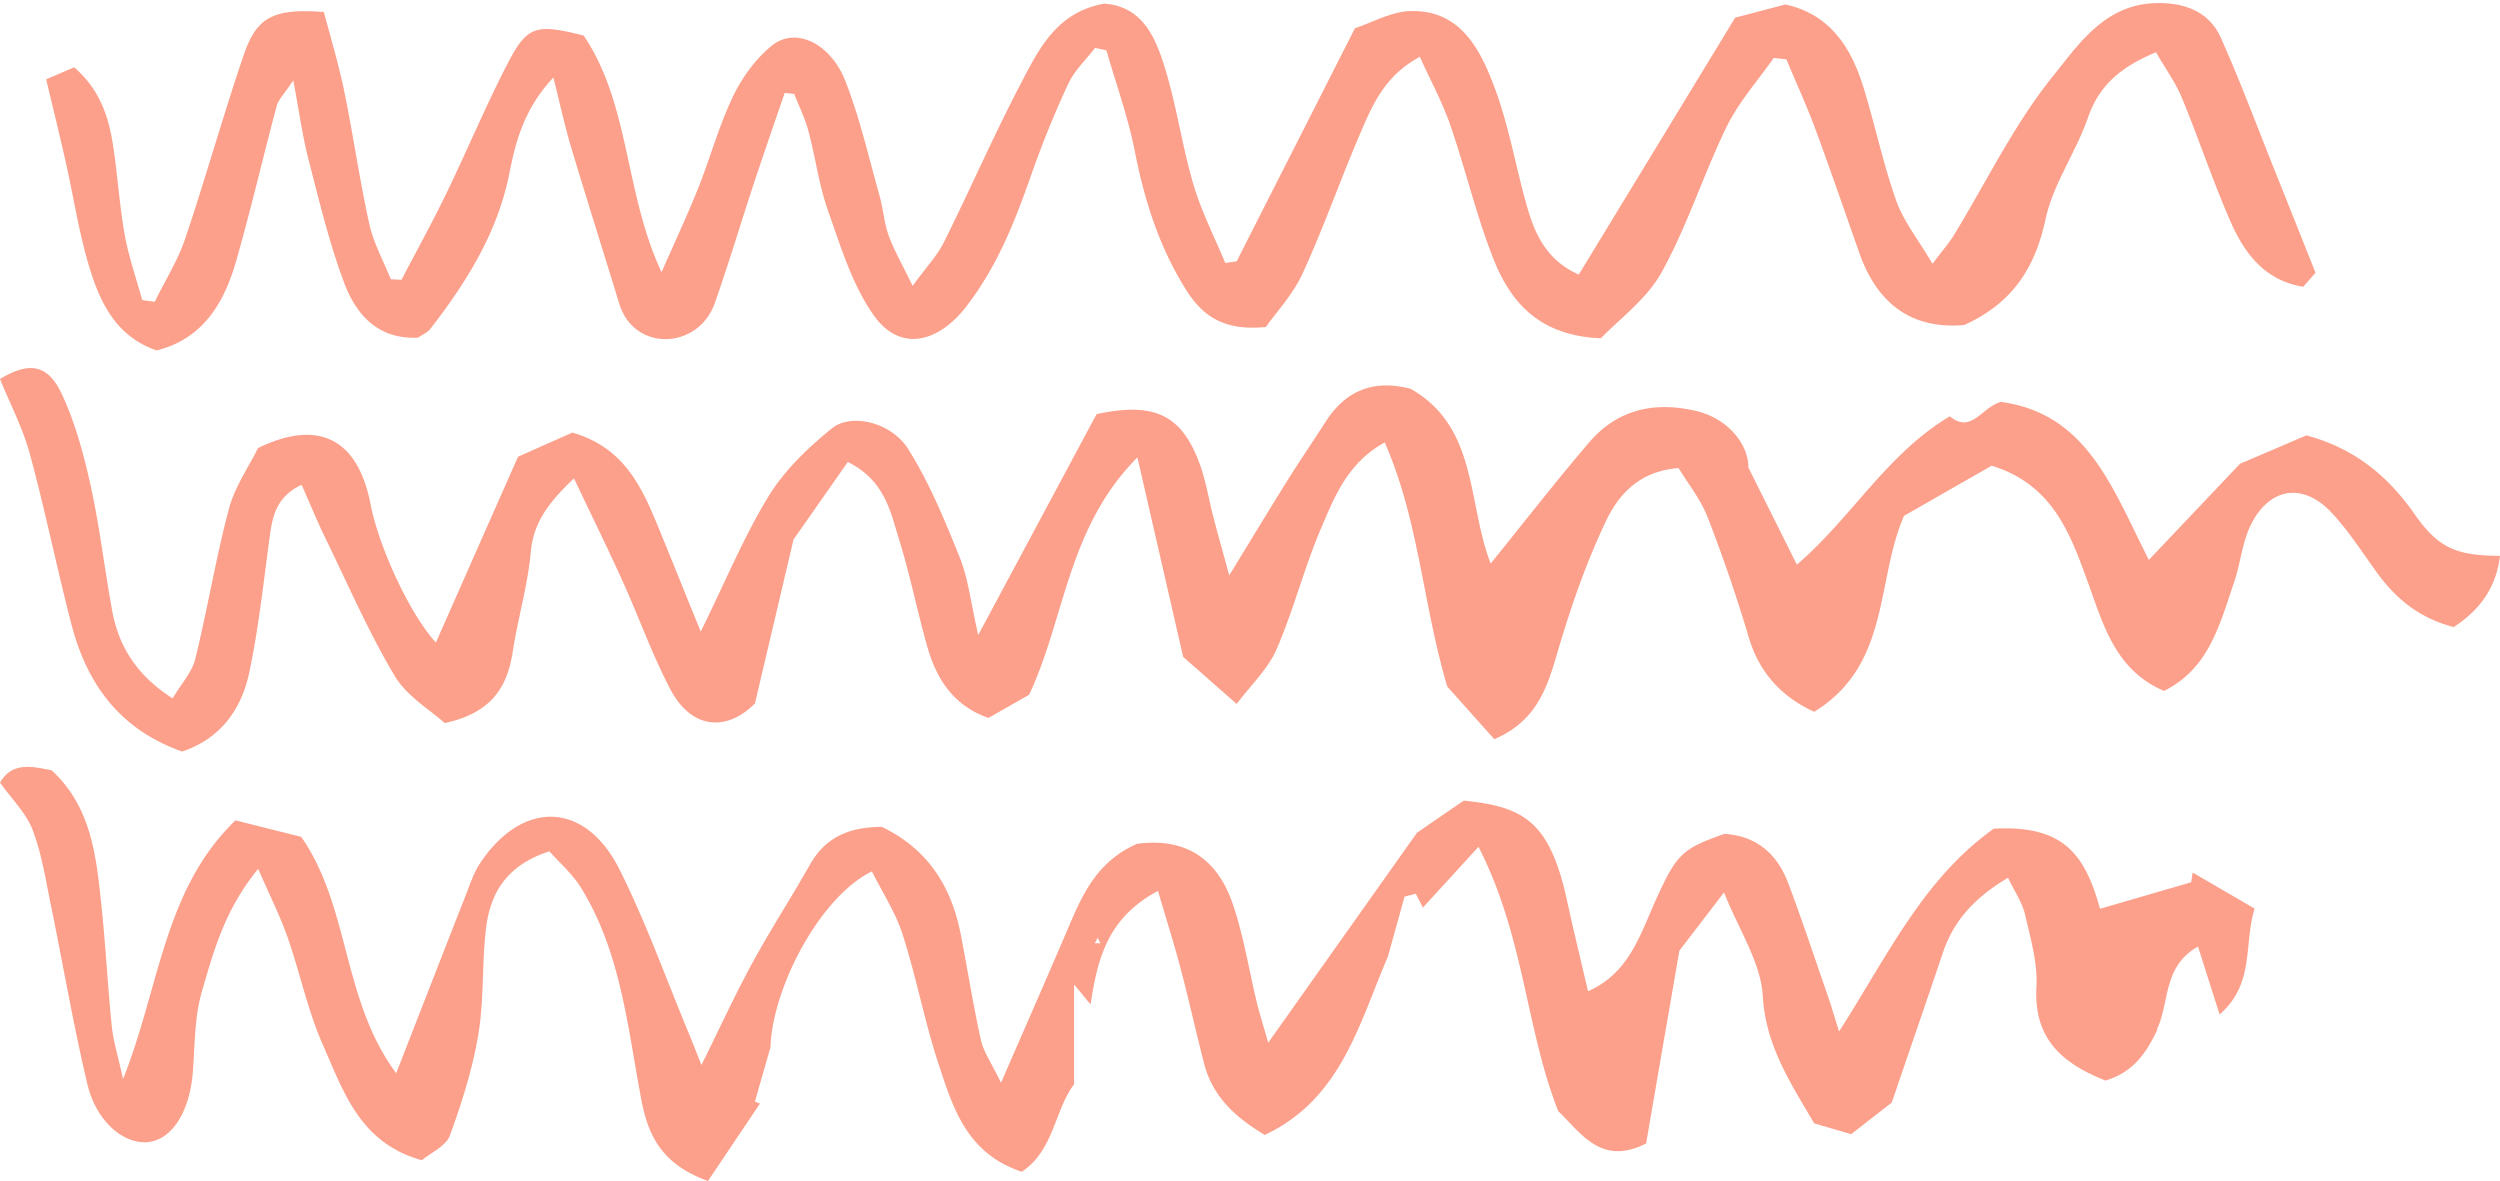 <svg xmlns="http://www.w3.org/2000/svg" width="163" height="77" viewBox="0 0 163 77"><g><g><path fill="#fca08b" d="M51.727 35.224l-2.504 10.638c-1.84 1.86-4.14 1.695-5.513-.913-1.194-2.271-2.053-4.712-3.114-7.055-.973-2.148-2.016-4.264-3.175-6.705-1.693 1.618-2.64 2.89-2.813 4.81-.2 2.183-.845 4.323-1.178 6.5-.358 2.32-1.39 3.985-4.434 4.646-.922-.842-2.463-1.736-3.26-3.072-1.715-2.88-3.059-5.982-4.53-9.006-.533-1.096-.997-2.23-1.541-3.458-1.6.751-1.89 1.978-2.072 3.325-.405 2.982-.722 5.984-1.343 8.923-.512 2.41-1.885 4.312-4.373 5.143-4.097-1.445-6.225-4.435-7.23-8.33-.952-3.68-1.706-7.413-2.703-11.08C1.488 27.911.659 26.335 0 24.714c1.85-1.131 3.103-.993 4.012.94.894 1.898 1.45 3.987 1.907 6.048.589 2.683.9 5.425 1.397 8.13.434 2.358 1.634 4.226 3.937 5.701.563-.95 1.264-1.698 1.477-2.566.8-3.245 1.336-6.554 2.192-9.783.376-1.421 1.274-2.704 1.898-3.971 3.96-1.922 6.519-.605 7.348 3.69.552 2.845 2.605 7.21 4.252 8.989 1.762-3.985 3.511-7.946 5.354-12.112 1.16-.517 2.436-1.084 3.545-1.576 3.285.948 4.471 3.42 5.533 5.997.882 2.148 1.748 4.305 2.836 6.98 1.664-3.383 2.837-6.248 4.437-8.848 1.037-1.685 2.564-3.15 4.119-4.406 1.247-1.009 3.855-.405 4.953 1.326 1.397 2.204 2.405 4.68 3.386 7.115.55 1.371.707 2.896 1.197 5.036L71.498 27c3.834-.825 5.588.088 6.753 3.33.387 1.076.56 2.225.848 3.336.283 1.088.59 2.169 1.048 3.846 1.482-2.422 2.64-4.342 3.828-6.242.8-1.275 1.65-2.516 2.461-3.78 1.315-2.05 3.14-2.766 5.538-2.14 4.401 2.5 3.681 7.44 5.22 11.39 2.175-2.686 4.233-5.34 6.412-7.89 1.842-2.156 4.25-2.694 6.977-2.055 2.135.5 3.434 2.236 3.41 3.684l3.164 6.338c3.557-3.056 5.89-7.248 9.96-9.665l-.055-.064c1.463 1.278 2.114-.535 3.401-.884 5.666.772 7.292 5.707 9.644 10.302 1.962-2.074 3.796-4.006 5.937-6.266l4.33-1.853c3.116.833 5.308 2.633 7.049 5.124 1.54 2.202 2.69 2.715 5.577 2.731-.259 2.164-1.405 3.589-3.02 4.645-2.333-.615-3.832-1.922-5.058-3.625-.933-1.3-1.808-2.66-2.89-3.823-1.813-1.948-3.962-1.703-5.21.647-.62 1.171-.725 2.609-1.162 3.89-.936 2.736-1.645 5.637-4.57 7.072-3.223-1.395-3.964-4.36-5.02-7.251-1.109-3.035-2.269-6.226-6.214-7.432-1.827 1.046-3.77 2.156-5.711 3.266-1.85 4.216-.87 9.719-5.86 12.777-2.117-.974-3.57-2.515-4.276-4.882a100.382 100.382 0 0 0-2.672-7.802c-.464-1.187-1.306-2.23-1.895-3.205-2.637.205-3.949 1.802-4.751 3.495-1.312 2.76-2.317 5.694-3.178 8.636-.667 2.284-1.37 4.376-4.085 5.547-1.09-1.222-2.226-2.491-3.07-3.44-1.611-5.467-1.849-10.85-4.075-15.91-2.428 1.345-3.263 3.53-4.137 5.57-1.107 2.576-1.795 5.334-2.91 7.908-.548 1.27-1.647 2.3-2.604 3.575l-3.49-3.07c-.935-4.08-1.898-8.283-2.983-13.006-4.562 4.584-4.71 10.475-7.06 15.472-.85.487-1.765 1.006-2.652 1.512-2.323-.81-3.41-2.58-4.008-4.712-.647-2.308-1.117-4.666-1.828-6.953-.563-1.797-.915-3.815-3.333-5.023-1.237 1.765-2.423 3.463-3.613 5.161.035-.21.067-.42.027-.17-.074-.258-.021-.072.035.114"/></g><g><path fill="#fca08b" d="M92.734 59.219l.043-.048.031.058zm-.427-.944c-.242.059-.485.12-.728.181-.365 1.308-.727 2.615-1.09 3.923-1.864 4.297-3.015 9.269-8.025 11.618-1.812-1.079-3.388-2.434-3.956-4.648-.53-2.054-.984-4.124-1.525-6.176-.416-1.581-.912-3.141-1.482-5.084-3.314 1.762-3.949 4.465-4.396 7.404-.278-.34-.507-.62-1.075-1.307v6.51c-1.266 1.664-1.322 4.34-3.415 5.703-3.607-1.206-4.487-4.193-5.42-7.023-.914-2.772-1.453-5.669-2.343-8.448-.462-1.44-1.325-2.75-2.005-4.114-3.4 1.671-6.484 7.587-6.614 11.477-.339 1.178-.675 2.358-1.014 3.535l.331.127L46.16 77c-2.725-.983-3.828-2.623-4.316-5.15-.917-4.752-1.328-9.69-3.954-13.957-.565-.917-1.424-1.653-2.071-2.387-2.861.928-3.885 2.801-4.143 5.13-.254 2.263-.115 4.583-.49 6.821-.377 2.238-1.07 4.443-1.854 6.577-.256.694-1.24 1.119-1.829 1.613-4.041-1.113-5.108-4.49-6.443-7.5-.995-2.247-1.496-4.708-2.312-7.041-.482-1.377-1.149-2.692-1.914-4.454-2.183 2.65-2.909 5.378-3.676 8.02-.486 1.669-.446 3.495-.587 5.254-.205 2.559-1.36 4.387-2.927 4.539-1.57.151-3.36-1.332-3.938-3.747-.925-3.87-1.586-7.805-2.389-11.704-.338-1.65-.594-3.343-1.189-4.9-.413-1.09-1.34-1.985-2.127-3.09.786-1.361 2.077-1.061 3.367-.8 2.517 2.314 2.885 5.418 3.215 8.509.294 2.723.432 5.466.707 8.193.096.948.394 1.878.733 3.425 2.397-5.998 2.642-12.336 7.329-16.864l4.29 1.076c3.185 4.576 2.65 10.635 6.19 15.41 1.575-4.036 3.036-7.794 4.51-11.543.289-.734.534-1.51.963-2.156 2.773-4.156 6.86-4.042 9.094.428 1.735 3.47 3.044 7.151 4.54 10.742.197.473.381.951.794 1.993 1.253-2.53 2.224-4.643 3.333-6.678 1.184-2.169 2.535-4.247 3.748-6.397 1.043-1.85 2.677-2.447 4.676-2.45 2.981 1.422 4.538 3.866 5.148 6.992.451 2.298.806 4.616 1.317 6.901.179.797.702 1.52 1.312 2.788 1.624-3.74 3.053-6.976 4.439-10.231.91-2.137 1.866-4.213 4.43-5.347 2.987-.391 5.17.792 6.242 3.925.71 2.07 1.045 4.268 1.562 6.404.163.665.37 1.316.747 2.64l9.701-13.692c.75-.516 1.882-1.292 3.055-2.094 3.757.398 5.562 1.212 6.705 6.42.432 1.977.91 3.944 1.39 6.011 2.745-1.206 3.438-3.818 4.51-6.152 1.296-2.814 1.664-3.157 4.391-4.11 2.14.14 3.458 1.357 4.164 3.239.92 2.455 1.747 4.948 2.605 7.427.192.556.357 1.12.701 2.217 3.162-4.94 5.481-9.945 10.086-13.221 4.468-.234 5.915 1.565 6.926 5.222 1.986-.577 3.967-1.151 5.945-1.728l.096-.635c1.317.768 2.637 1.534 4.039 2.352-.72 2.312.03 4.898-2.282 6.902l-1.41-4.428c-2.308 1.306-1.842 3.645-2.665 5.366l.028.016c-.685 1.477-1.533 2.798-3.394 3.356-2.703-1.076-4.697-2.63-4.503-6.102.088-1.557-.384-3.162-.738-4.711-.179-.779-.67-1.483-1.112-2.413-2.21 1.318-3.554 2.82-4.252 4.9-1.099 3.263-2.224 6.516-3.33 9.761l-2.647 2.06c-.768-.226-1.605-.468-2.408-.702-1.565-2.668-3.164-5.068-3.356-8.32-.13-2.188-1.56-4.298-2.525-6.737a29989.18 29989.18 0 0 1-2.911 3.795c-.699 4.047-1.448 8.376-2.17 12.572-2.92 1.48-4.213-.646-5.727-2.107-2.13-5.39-2.202-11.382-5.201-17.234a4524.438 4524.438 0 0 1-3.62 3.957c-.157-.297-.315-.596-.47-.896zm-20.93 3.226l.373-.002c-.059-.12-.12-.239-.182-.358l-.191.36z"/></g><g clip-path="url(#clip-9D3CC649-A2E0-4CC6-A1F0-D7F4BCE16A82)"><path fill="#fca08b" d="M80.63 17.038c2.532-4.99 5.066-9.98 7.714-15.201C89.477 1.468 90.698.76 91.94.723c3.252-.102 4.56 2.456 5.501 4.969.939 2.496 1.383 5.178 2.117 7.758.516 1.81 1.263 3.502 3.377 4.454 3.491-5.732 6.927-11.376 10.197-16.753l3.281-.861c2.862.637 4.25 2.738 5.06 5.326.772 2.47 1.293 5.023 2.157 7.457.481 1.356 1.439 2.54 2.37 4.127.699-.928 1.092-1.372 1.395-1.87 2.13-3.484 3.93-7.239 6.47-10.38 1.63-2.018 3.31-4.585 6.541-4.74 1.91-.092 3.611.486 4.4 2.264 1.304 2.93 2.423 5.94 3.617 8.918.825 2.055 1.64 4.113 2.55 6.391l-.805.918c-2.59-.439-3.87-2.26-4.776-4.342-1.14-2.618-2.042-5.343-3.135-7.984-.426-1.022-1.096-1.942-1.686-2.967-2.244.936-3.69 2.109-4.435 4.258-.782 2.265-2.276 4.331-2.768 6.634-.694 3.25-2.237 5.517-5.308 6.892-3.427.296-5.672-1.391-6.839-4.719-.947-2.692-1.872-5.393-2.864-8.07-.569-1.533-1.255-3.026-1.888-4.535-.274-.03-.547-.06-.821-.092-1.037 1.485-2.276 2.868-3.064 4.476-1.523 3.116-2.57 6.484-4.246 9.502-.981 1.773-2.792 3.075-3.957 4.301-4.023-.153-5.906-2.354-7.028-5.219-1.108-2.821-1.802-5.807-2.794-8.68-.51-1.477-1.269-2.865-1.987-4.452-2.31 1.253-3.095 3.16-3.887 5.003-1.298 3.021-2.383 6.139-3.755 9.125-.633 1.38-1.73 2.542-2.396 3.489-2.693.274-4.113-.686-5.211-2.44-1.742-2.776-2.702-5.8-3.33-9.004-.438-2.235-1.223-4.4-1.855-6.596a72.774 72.774 0 0 0-.742-.156c-.593.775-1.343 1.474-1.745 2.34a64.59 64.59 0 0 0-2.417 5.946c-1.06 3.026-2.201 5.926-4.204 8.538-1.824 2.383-4.329 3.064-6.068.602-1.396-1.974-2.138-4.457-2.967-6.79-.596-1.675-.822-3.486-1.285-5.213-.223-.834-.614-1.619-.928-2.423a48.429 48.429 0 0 0-.62-.068c-.664 1.945-1.342 3.885-1.988 5.835-.864 2.62-1.654 5.267-2.569 7.869-1.074 3.05-5.265 3.2-6.227.045-1.04-3.405-2.122-6.8-3.143-10.214-.407-1.353-.702-2.741-1.154-4.538-1.867 1.993-2.444 4.084-2.861 6.206-.766 3.898-2.792 7.118-5.151 10.171-.207.266-.57.412-.819.587-2.622.118-4.04-1.515-4.816-3.594-.965-2.583-1.614-5.29-2.305-7.968-.399-1.536-.612-3.12-1.008-5.214-.577.872-.96 1.23-1.077 1.663-.906 3.373-1.69 6.781-2.653 10.136-.79 2.746-2.176 5.055-5.178 5.808-2.67-.926-3.696-3.14-4.398-5.464-.672-2.222-1.015-4.543-1.529-6.816-.385-1.722-.81-3.436-1.276-5.397l1.824-.785c1.654 1.42 2.239 3.182 2.532 5.054.303 1.948.42 3.925.765 5.865.258 1.442.753 2.84 1.141 4.258l.816.113c.673-1.372 1.505-2.69 1.99-4.13 1.345-3.978 2.467-8.032 3.828-12.005.838-2.45 1.965-3.005 5.212-2.76.415 1.593.952 3.344 1.32 5.13.595 2.895 1.007 5.827 1.645 8.71.277 1.238.92 2.395 1.399 3.586.231.011.462.022.694.035.97-1.861 1.989-3.698 2.903-5.587 1.362-2.808 2.564-5.695 3.992-8.466 1.297-2.52 1.856-2.663 4.985-1.872 3.032 4.482 2.654 10.26 5.077 15.425.797-1.816 1.643-3.613 2.38-5.453.794-1.985 1.355-4.078 2.276-5.996.595-1.245 1.489-2.475 2.55-3.33 1.518-1.221 3.8-.172 4.778 2.316.944 2.405 1.518 4.958 2.223 7.454.244.858.298 1.78.6 2.615.352.974.884 1.88 1.564 3.29.867-1.195 1.593-1.953 2.042-2.852 1.702-3.416 3.226-6.921 4.992-10.3C67.72 3.222 68.883.79 71.999.237c2.598.19 3.41 2.356 4.047 4.505.71 2.4 1.059 4.907 1.771 7.306.519 1.751 1.367 3.403 2.072 5.098.247-.038.494-.073.742-.108z"/></g></g></svg>